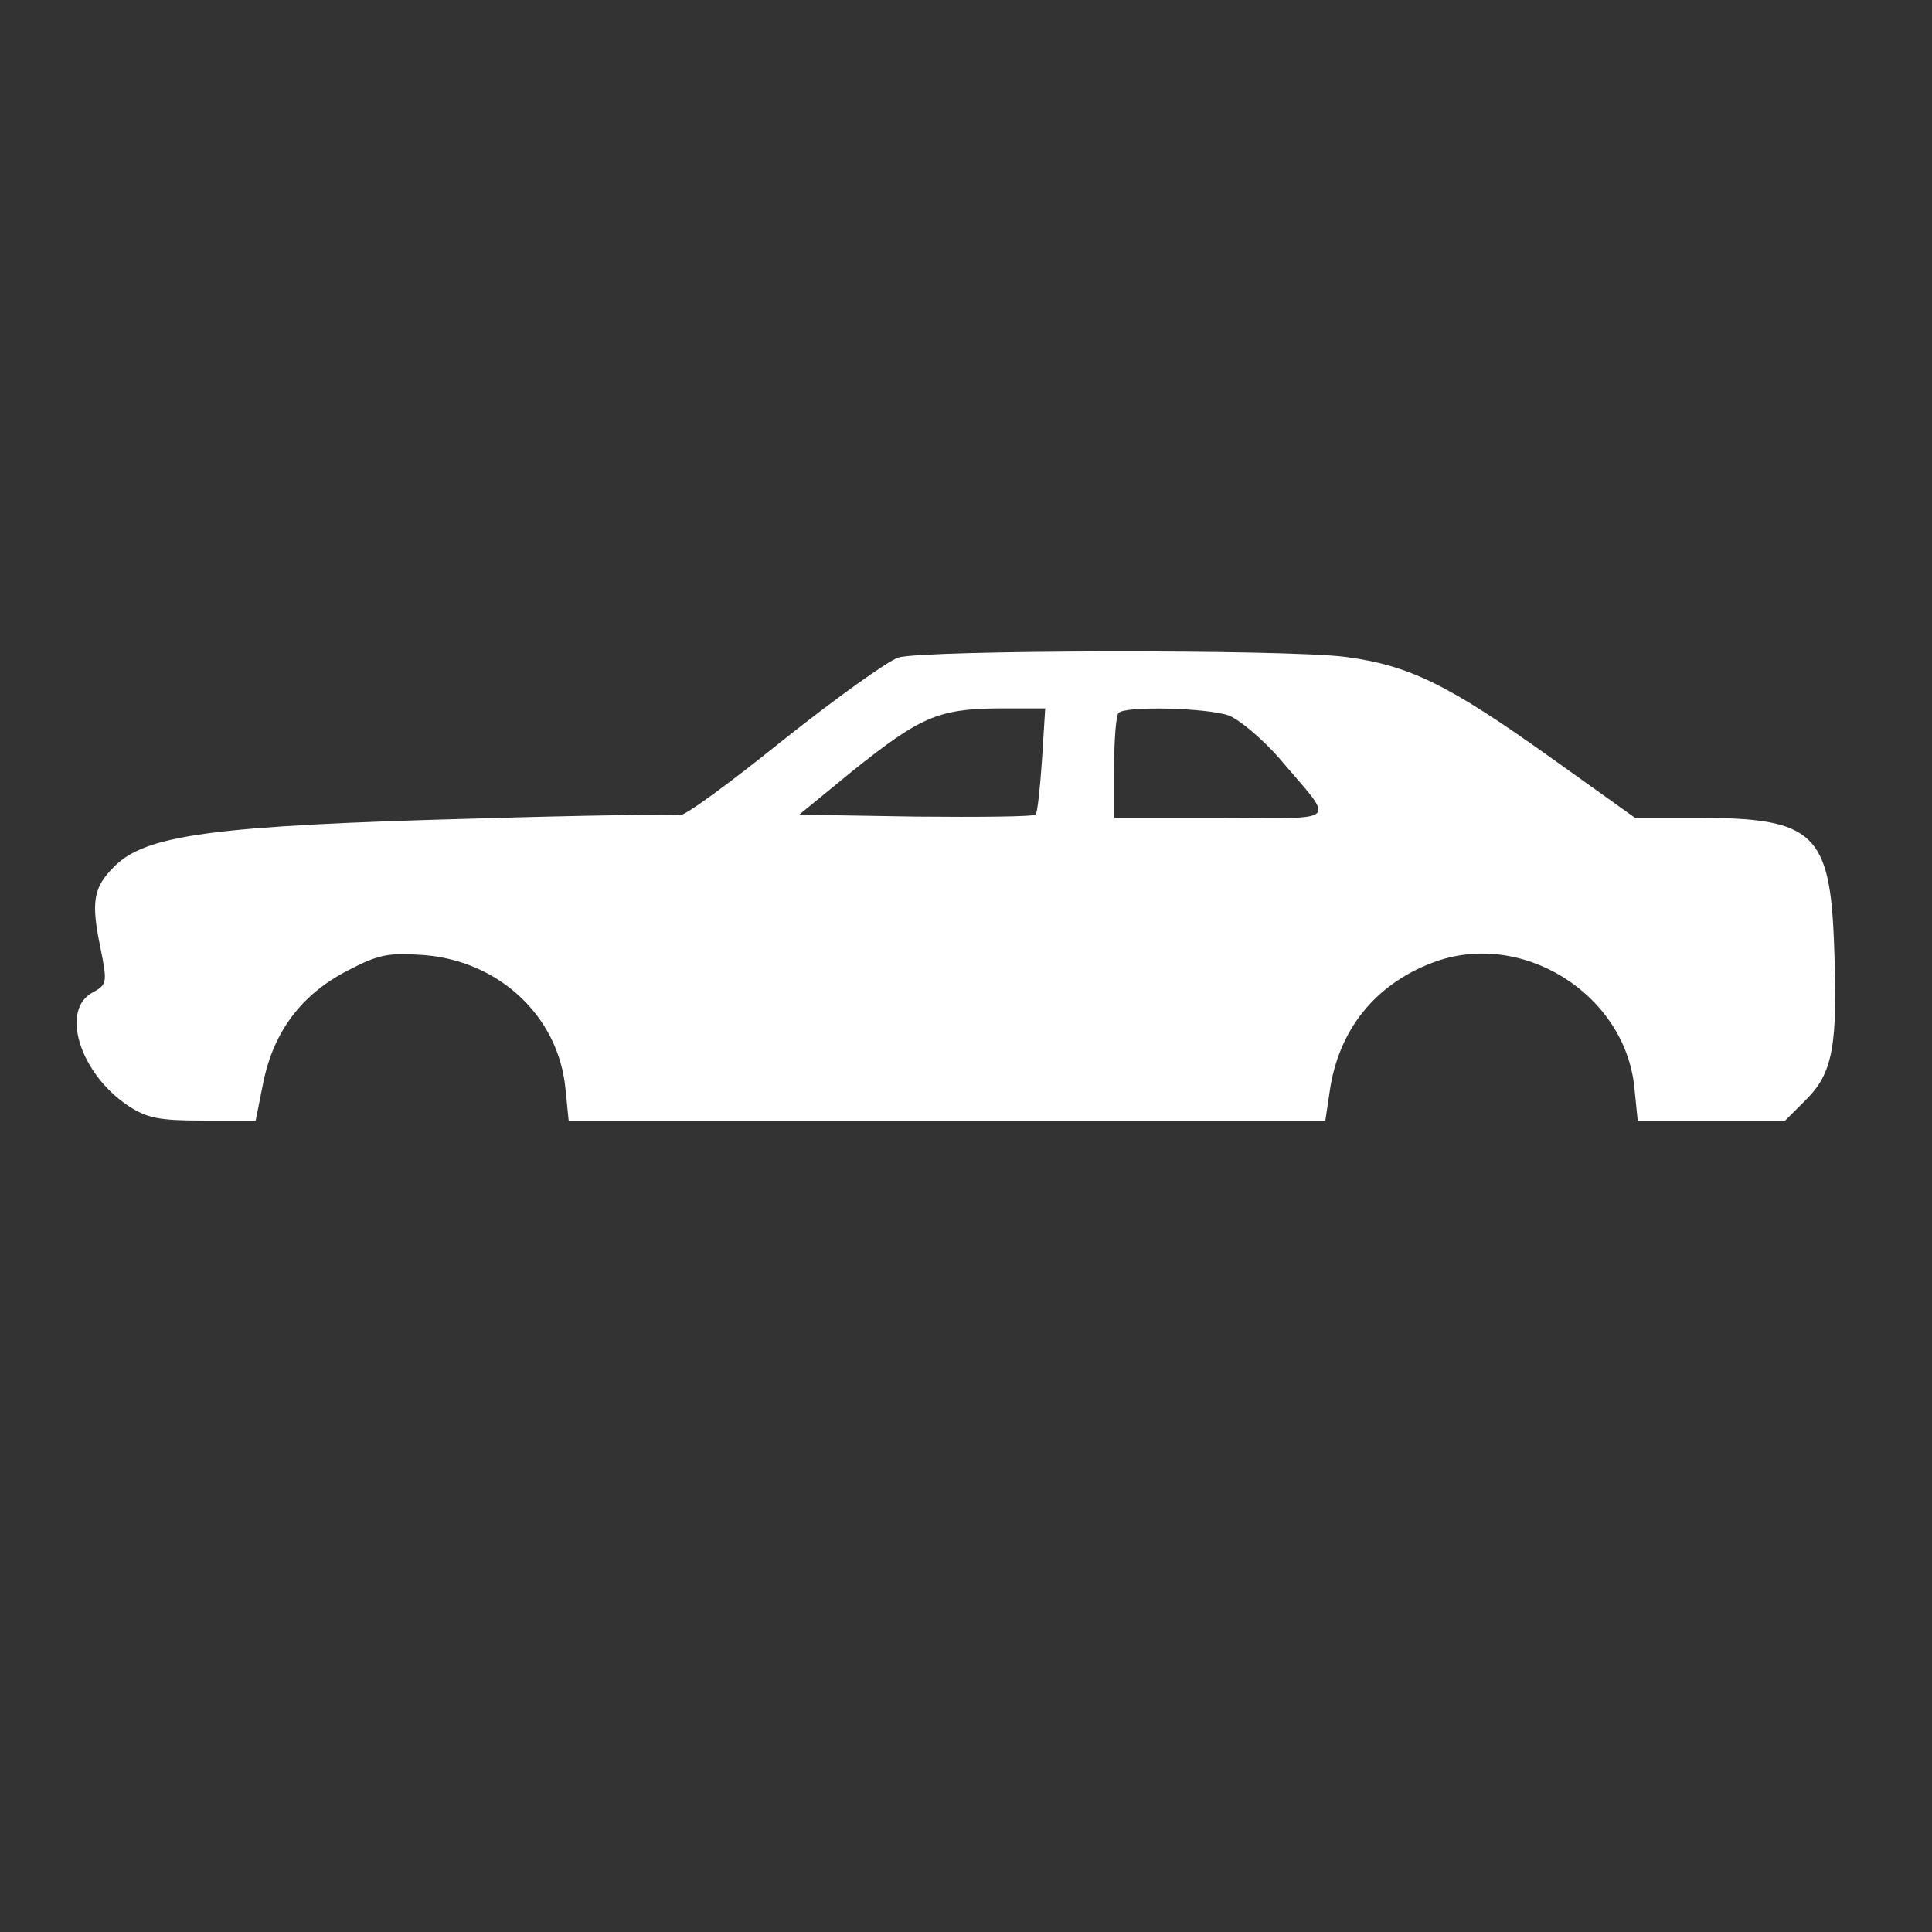  <svg  version="1.0" xmlns="http://www.w3.org/2000/svg"  width="300pt" height="300pt" viewBox="0 0 300 300"  preserveAspectRatio="xMidYMid meet"><rect x="0" y="0" width="300" height="300" fill="#333333" stroke="none"/>  <g transform="translate(0,300) scale(0.1,-0.1)" fill="#ffffff" stroke="none"> <path d="M1395 1979 c-16 -5 -97 -63 -180 -129 -82 -66 -154 -119 -160 -116 -6 2 -148 0 -315 -5 -408 -11 -514 -25 -563 -75 -32 -32 -36 -54 -21 -126 11 -54 10 -57 -12 -69 -51 -27 -20 -126 55 -176 29 -19 47 -23 116 -23 l82 0 12 60 c16 78 59 136 131 173 48 25 63 28 118 24 117 -9 209 -95 220 -207 l5 -50 587 0 588 0 7 47 c14 94 70 164 159 198 138 53 300 -48 314 -195 l5 -50 114 0 115 0 33 33 c41 41 49 84 43 239 -6 173 -31 198 -208 198 l-101 0 -133 95 c-157 112 -218 142 -317 155 -93 12 -654 11 -694 -1z m223 -159 c-3 -44 -7 -82 -10 -85 -3 -3 -87 -4 -186 -3 l-181 3 83 68 c105 84 133 96 225 97 l74 0 -5 -80z m290 69 c16 -6 52 -36 79 -67 87 -103 98 -92 -91 -92 l-166 0 0 78 c0 43 3 82 7 85 10 11 137 8 171 -4z"/> </g> </svg> 
